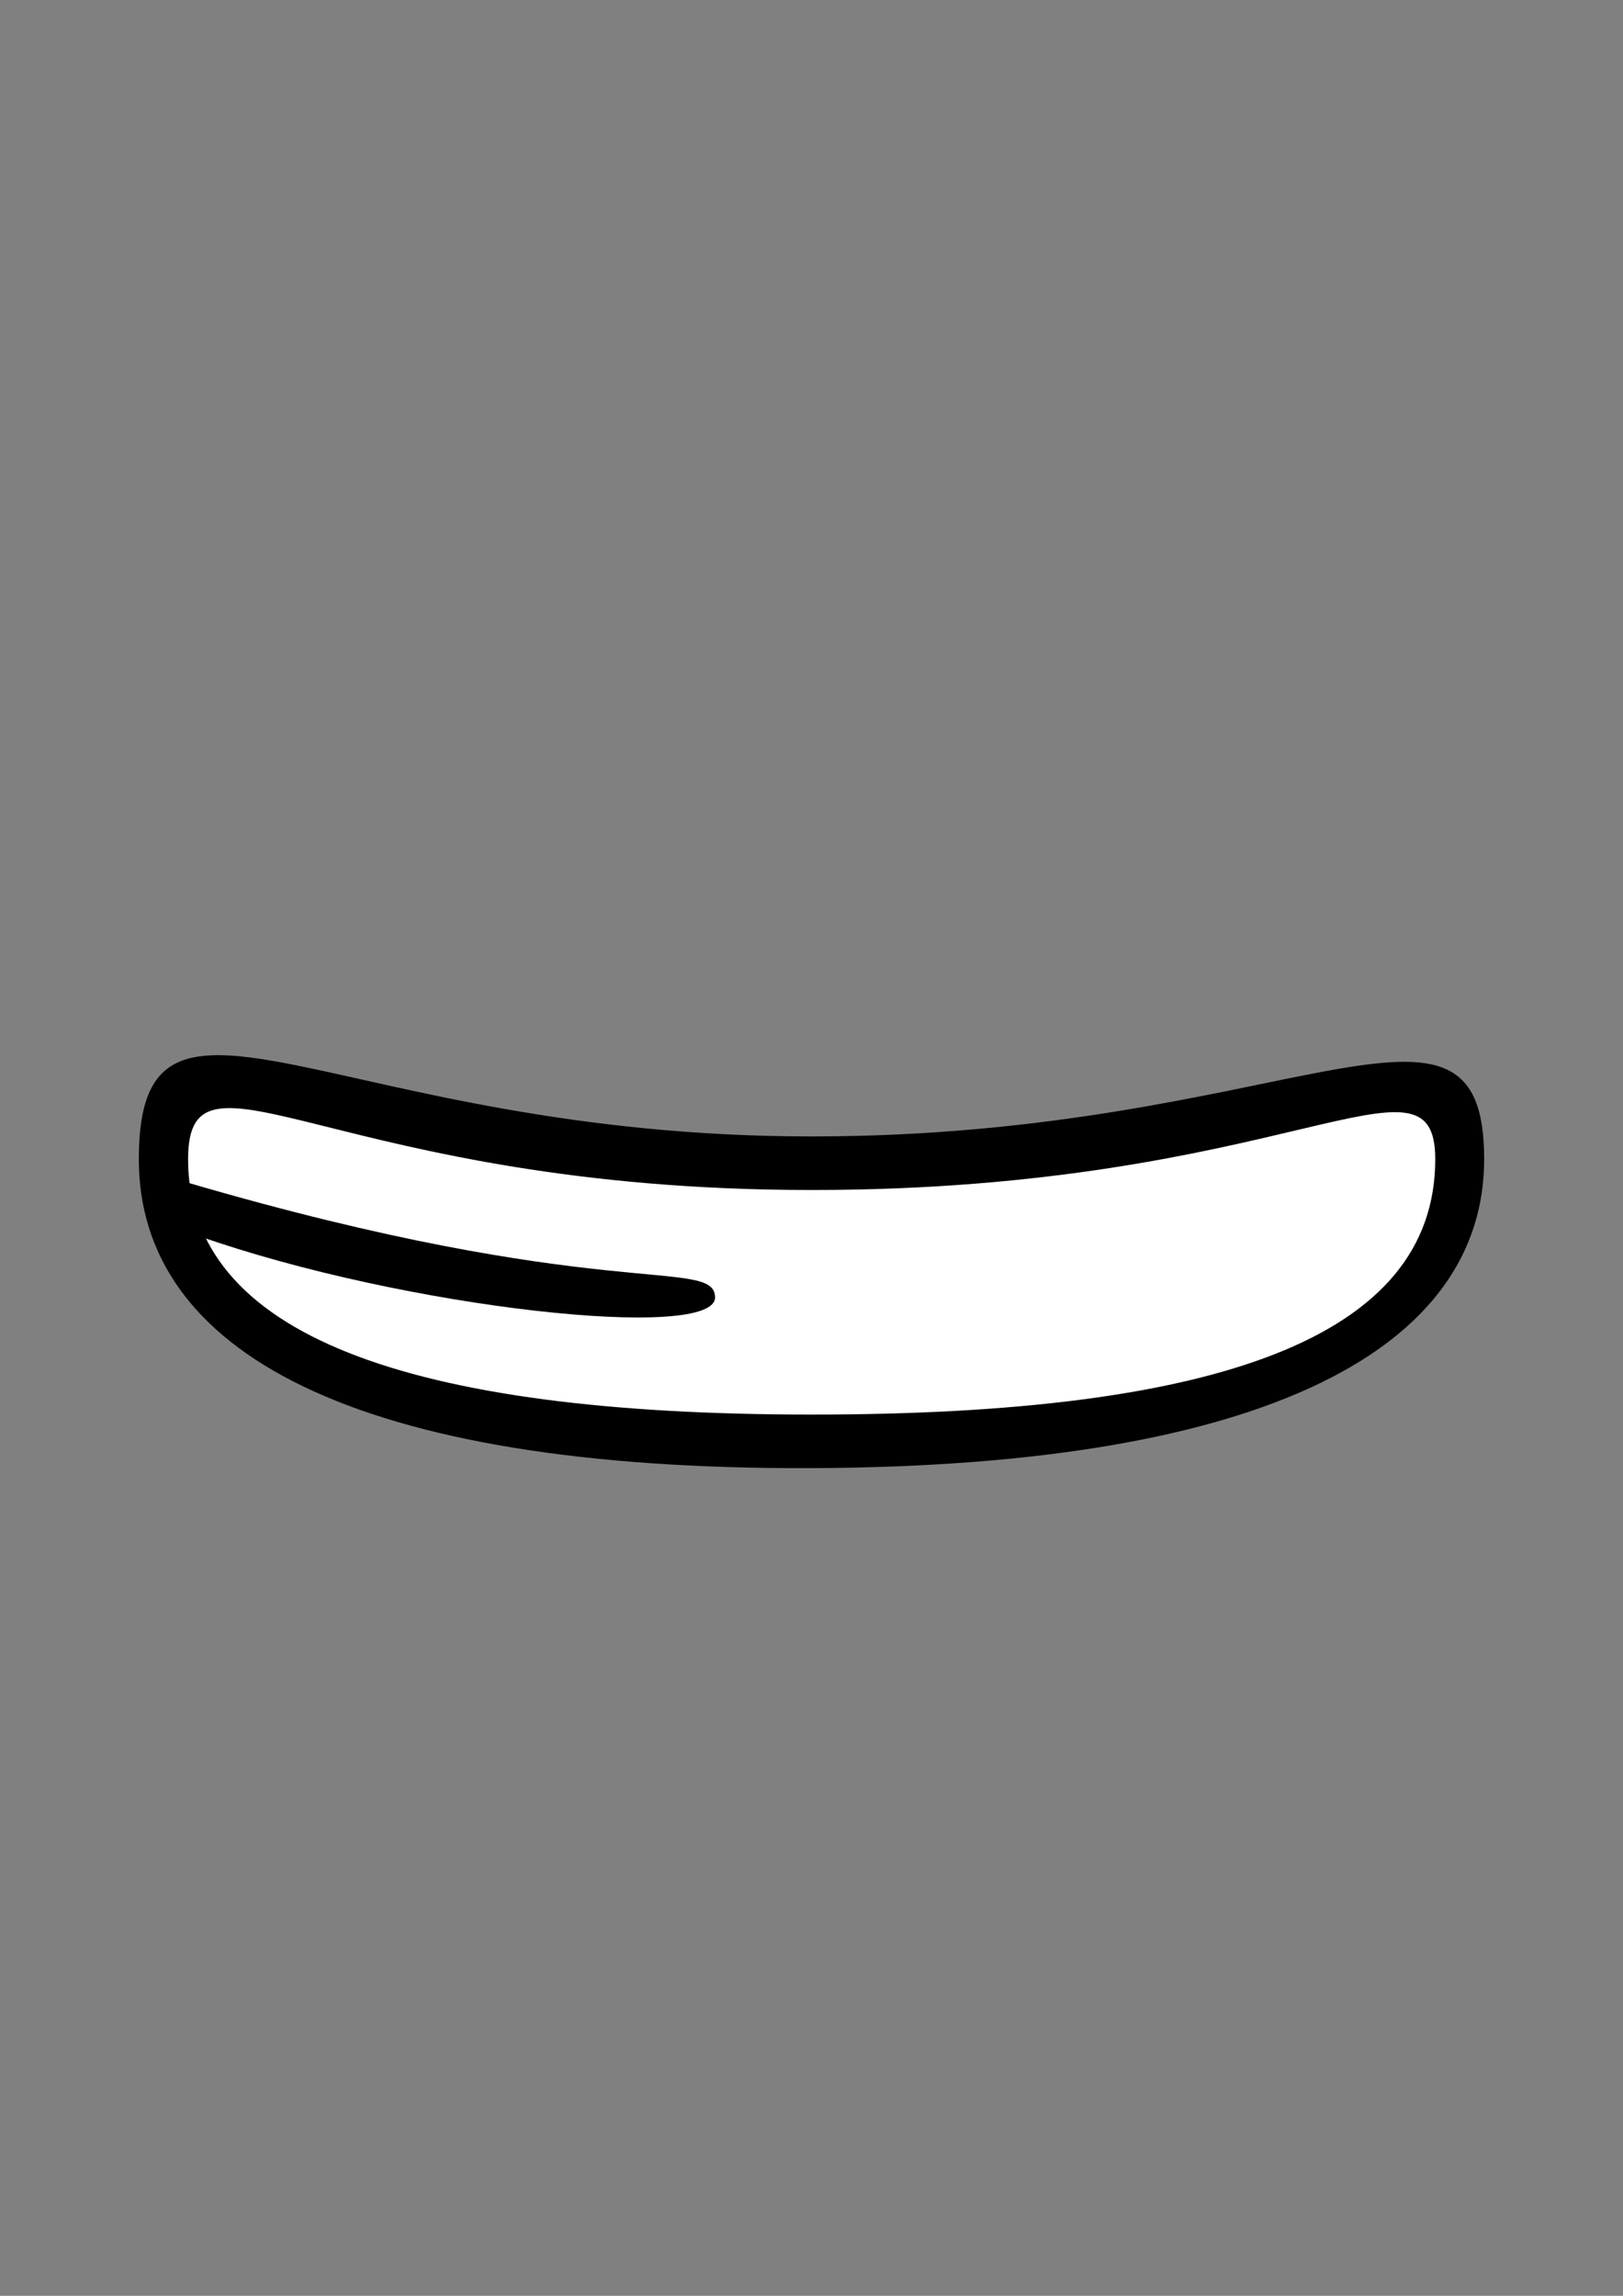<?xml version="1.0" encoding="UTF-8" standalone="no"?>
<!-- Created with Inkscape (http://www.inkscape.org/) -->

<svg
   width="210mm"
   height="297mm"
   viewBox="0 0 210 297"
   version="1.1"
   id="svg8194"
   sodipodi:docname="721_mouth_teeth_e_smile.svg"
   inkscape:version="1.2-beta (1b65182ce9, 2022-04-05)"
   xmlns:inkscape="http://www.inkscape.org/namespaces/inkscape"
   xmlns:sodipodi="http://sodipodi.sourceforge.net/DTD/sodipodi-0.dtd"
   xmlns="http://www.w3.org/2000/svg"
   xmlns:svg="http://www.w3.org/2000/svg">
  <rect x="0" y="0" width="210" height="297" fill="#808080" stroke="none"/>
  <sodipodi:namedview
     id="namedview8196"
     pagecolor="#ffffff"
     bordercolor="#666666"
     borderopacity="1.0"
     inkscape:pageshadow="2"
     inkscape:pageopacity="0.0"
     inkscape:pagecheckerboard="0"
     inkscape:deskcolor="#d1d1d1"
     inkscape:document-units="mm"
     showgrid="false"
     inkscape:zoom="1.4142136"
     inkscape:cx="577.70624"
     inkscape:cy="574.52426"
     inkscape:window-width="1920"
     inkscape:window-height="991"
     inkscape:window-x="-9"
     inkscape:window-y="-9"
     inkscape:window-maximized="1"
     inkscape:current-layer="layer1" />
  <defs
     id="defs8191" />
  <g
     inkscape:label="Layer 1"
     inkscape:groupmode="layer"
     id="layer1">
    <path
       d="m 188.437,146.753 c 0,13.4 -8.022,40.133 -83.252,40.133 -75.23,0 -84.819,-27.01 -84.819,-40.133 0,-15.196 10.384,2.31 84.026,2.31 73.642,0 84.046,-14.378 84.046,-2.31 z"
       style="font-variation-settings:'wdth' 100, 'wght' 900;fill:#ffffff;stroke-width:0.995;stroke-linecap:round;paint-order:stroke fill markers"
       id="path270"
       sodipodi:nodetypes="szsss" />
    <path
       id="path8463"
       style="font-variation-settings:'wdth' 100, 'wght' 900;fill:#000000;stroke-width:1.195;stroke-linecap:round;paint-order:stroke fill markers"
       d="m 105.013,147.016 c -61.682,0 -87.05,-25.499 -87.05,2.934 0,24.878 27.712,40.206 87.05,39.976 59.338,-0.23 87.024,-15.726 87.024,-39.976 0,-26.495 -25.342,-2.934 -87.024,-2.934 z m 80.693,2.934 c 0,23.182 -28.386,33.046 -80.693,33.046 -52.306,0 -80.676,-10.343 -80.676,-33.046 0,-16.902 19.245,3.997 80.676,3.997 61.431,0 80.693,-19.695 80.693,-3.997 z"
       sodipodi:nodetypes="zszszszszs" />
    <path
       id="path7945"
       style="font-variation-settings:'wdth' 100, 'wght' 900;fill:#000000;stroke-width:1.195;stroke-linecap:round;paint-order:stroke fill markers"
       d="m 23.95,152.898 1.587,6.94 c 27.022,9.515 67.234,13.769 66.987,7.945 -0.22,-5.192 -14.66,0.931 -68.575,-14.885 z"
       sodipodi:nodetypes="ccsc" />
  </g>
</svg>
